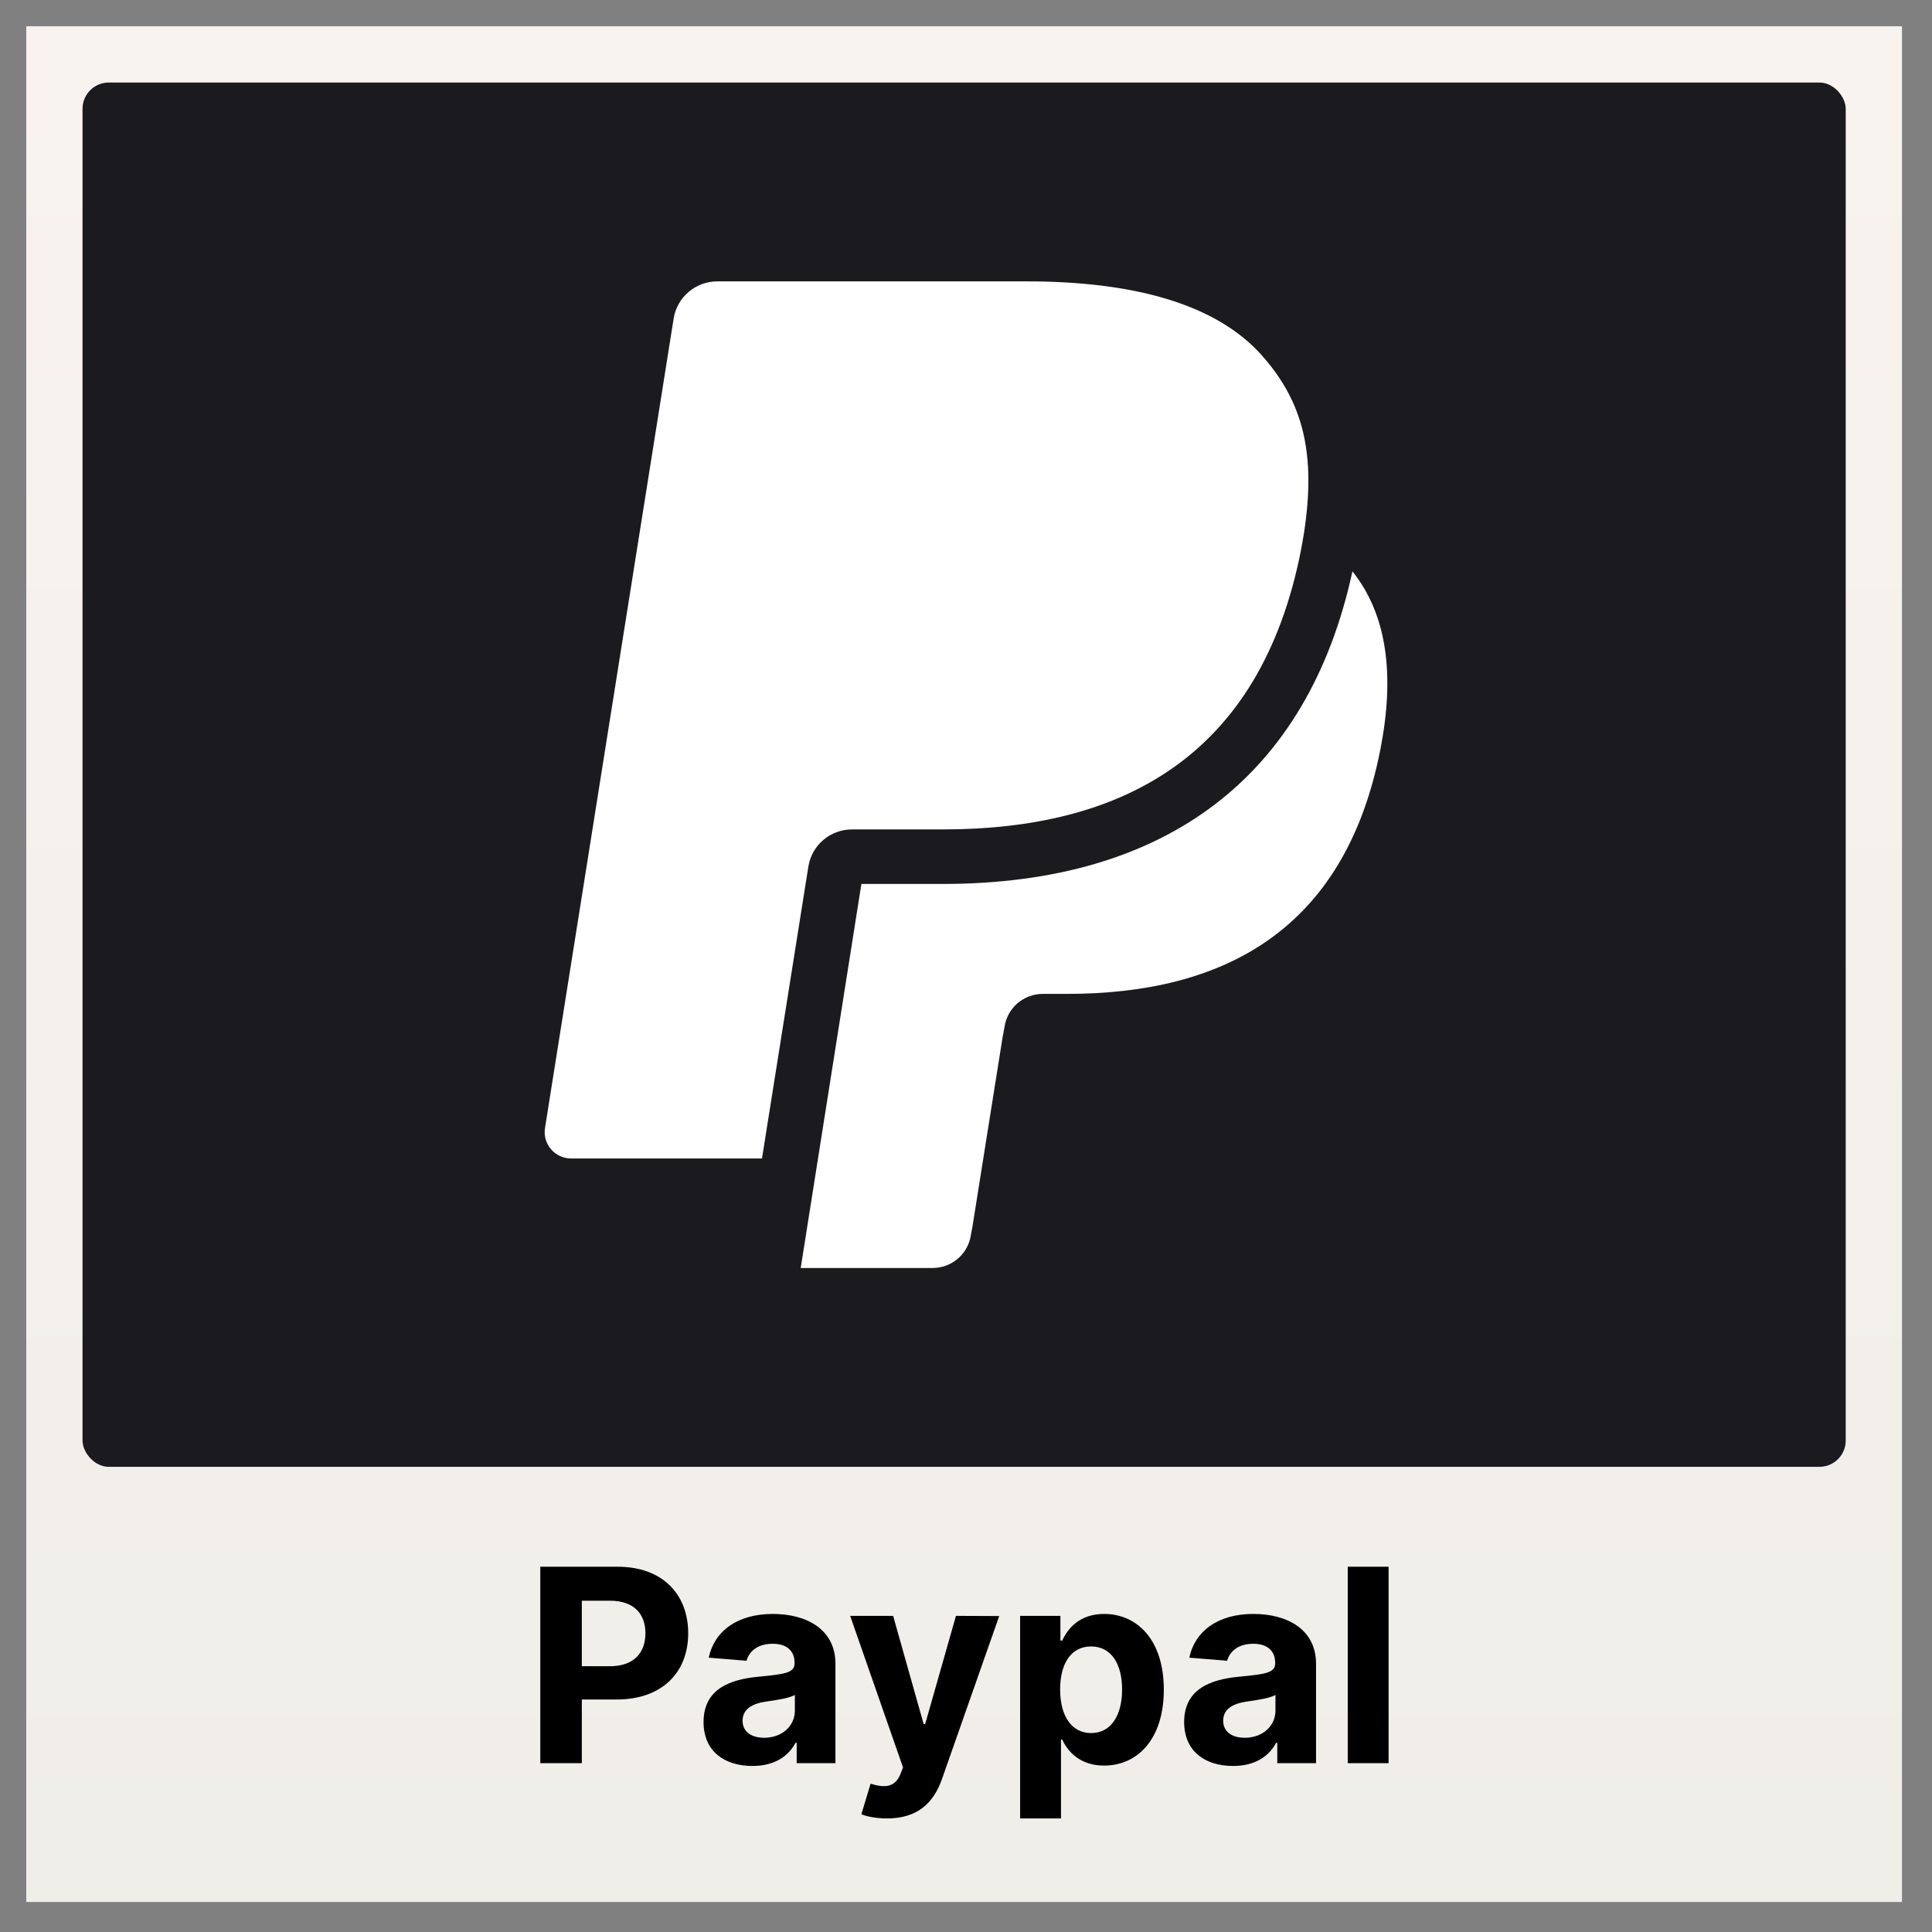 <svg width="515" height="515" viewBox="0 0 515 515" fill="none" xmlns="http://www.w3.org/2000/svg">
<rect x="0" y="0" width="515" height="515" fill="#808080" stroke="none"/>
<rect x="7" y="7" width="500" height="500" fill="url(#paint0_linear)"/>
<rect x="22" y="22" width="470" height="369" rx="7" fill="#1B1A1F"/>
<path d="M144.024 470H155.095V453.023H164.402C176.444 453.023 183.45 445.838 183.45 435.381C183.45 424.974 176.572 417.636 164.683 417.636H144.024V470ZM155.095 444.151V426.688H162.561C168.953 426.688 172.047 430.165 172.047 435.381C172.047 440.571 168.953 444.151 162.612 444.151H155.095ZM200.581 470.741C206.385 470.741 210.143 468.21 212.061 464.554H212.368V470H222.697V443.511C222.697 434.153 214.771 430.216 206.027 430.216C196.618 430.216 190.43 434.716 188.922 441.875L198.995 442.693C199.737 440.085 202.064 438.168 205.975 438.168C209.683 438.168 211.805 440.034 211.805 443.256V443.409C211.805 445.94 209.12 446.273 202.294 446.938C194.521 447.653 187.541 450.261 187.541 459.031C187.541 466.804 193.089 470.741 200.581 470.741ZM203.7 463.224C200.35 463.224 197.947 461.665 197.947 458.673C197.947 455.605 200.478 454.097 204.314 453.56C206.691 453.227 210.578 452.665 211.882 451.795V455.963C211.882 460.08 208.481 463.224 203.7 463.224ZM236.466 484.727C244.571 484.727 248.866 480.585 251.091 474.244L266.355 430.778L254.824 430.727L246.616 459.568H246.207L238.076 430.727H226.622L240.71 471.125L240.071 472.787C238.639 476.469 235.903 476.648 232.068 475.472L229.613 483.602C231.173 484.267 233.704 484.727 236.466 484.727ZM271.929 484.727H282.821V463.71H283.153C284.662 466.983 287.96 470.639 294.301 470.639C303.25 470.639 310.23 463.557 310.23 450.415C310.23 436.915 302.943 430.216 294.326 430.216C287.755 430.216 284.61 434.128 283.153 437.324H282.667V430.727H271.929V484.727ZM282.591 450.364C282.591 443.358 285.556 438.884 290.849 438.884C296.244 438.884 299.108 443.562 299.108 450.364C299.108 457.216 296.193 461.972 290.849 461.972C285.608 461.972 282.591 457.369 282.591 450.364ZM328.69 470.741C334.494 470.741 338.252 468.21 340.17 464.554H340.477V470H350.806V443.511C350.806 434.153 342.88 430.216 334.136 430.216C324.727 430.216 318.539 434.716 317.031 441.875L327.105 442.693C327.846 440.085 330.173 438.168 334.085 438.168C337.792 438.168 339.914 440.034 339.914 443.256V443.409C339.914 445.94 337.23 446.273 330.403 446.938C322.63 447.653 315.65 450.261 315.65 459.031C315.65 466.804 321.199 470.741 328.69 470.741ZM331.809 463.224C328.46 463.224 326.056 461.665 326.056 458.673C326.056 455.605 328.588 454.097 332.423 453.56C334.801 453.227 338.687 452.665 339.991 451.795V455.963C339.991 460.08 336.591 463.224 331.809 463.224ZM370.149 417.636H359.257V470H370.149V417.636Z" fill="black"/>
<path d="M336.458 94.84C324.196 80.95 302.006 75 273.617 75H191.233C185.43 75 180.499 79.192 179.579 84.862L145.274 300.703C144.6 304.961 147.92 308.807 152.26 308.807H203.118L215.889 228.428L215.495 230.959C216.399 225.288 221.314 221.096 227.116 221.096H251.279C298.767 221.096 335.933 201.963 346.798 146.618C347.127 144.974 347.636 141.818 347.636 141.818C350.726 121.337 347.619 107.448 336.458 94.84Z" fill="white"/>
<path d="M360.506 152.306C348.704 206.796 311.046 235.627 251.279 235.627H229.614L213.44 338H248.583C253.662 338 257.985 334.334 258.774 329.354L259.185 327.184L267.273 276.376L267.799 273.581C268.588 268.601 272.911 264.935 277.973 264.935H284.4C325.938 264.935 358.451 248.202 367.952 199.793C371.766 180.364 369.925 164.075 360.506 152.306Z" fill="white"/>
<defs>
<linearGradient id="paint0_linear" x1="257" y1="7" x2="257" y2="507" gradientUnits="userSpaceOnUse">
<stop stop-color="#F8F3EF"/>
<stop offset="1" stop-color="#F0EEE9"/>
</linearGradient>
</defs>
</svg>
